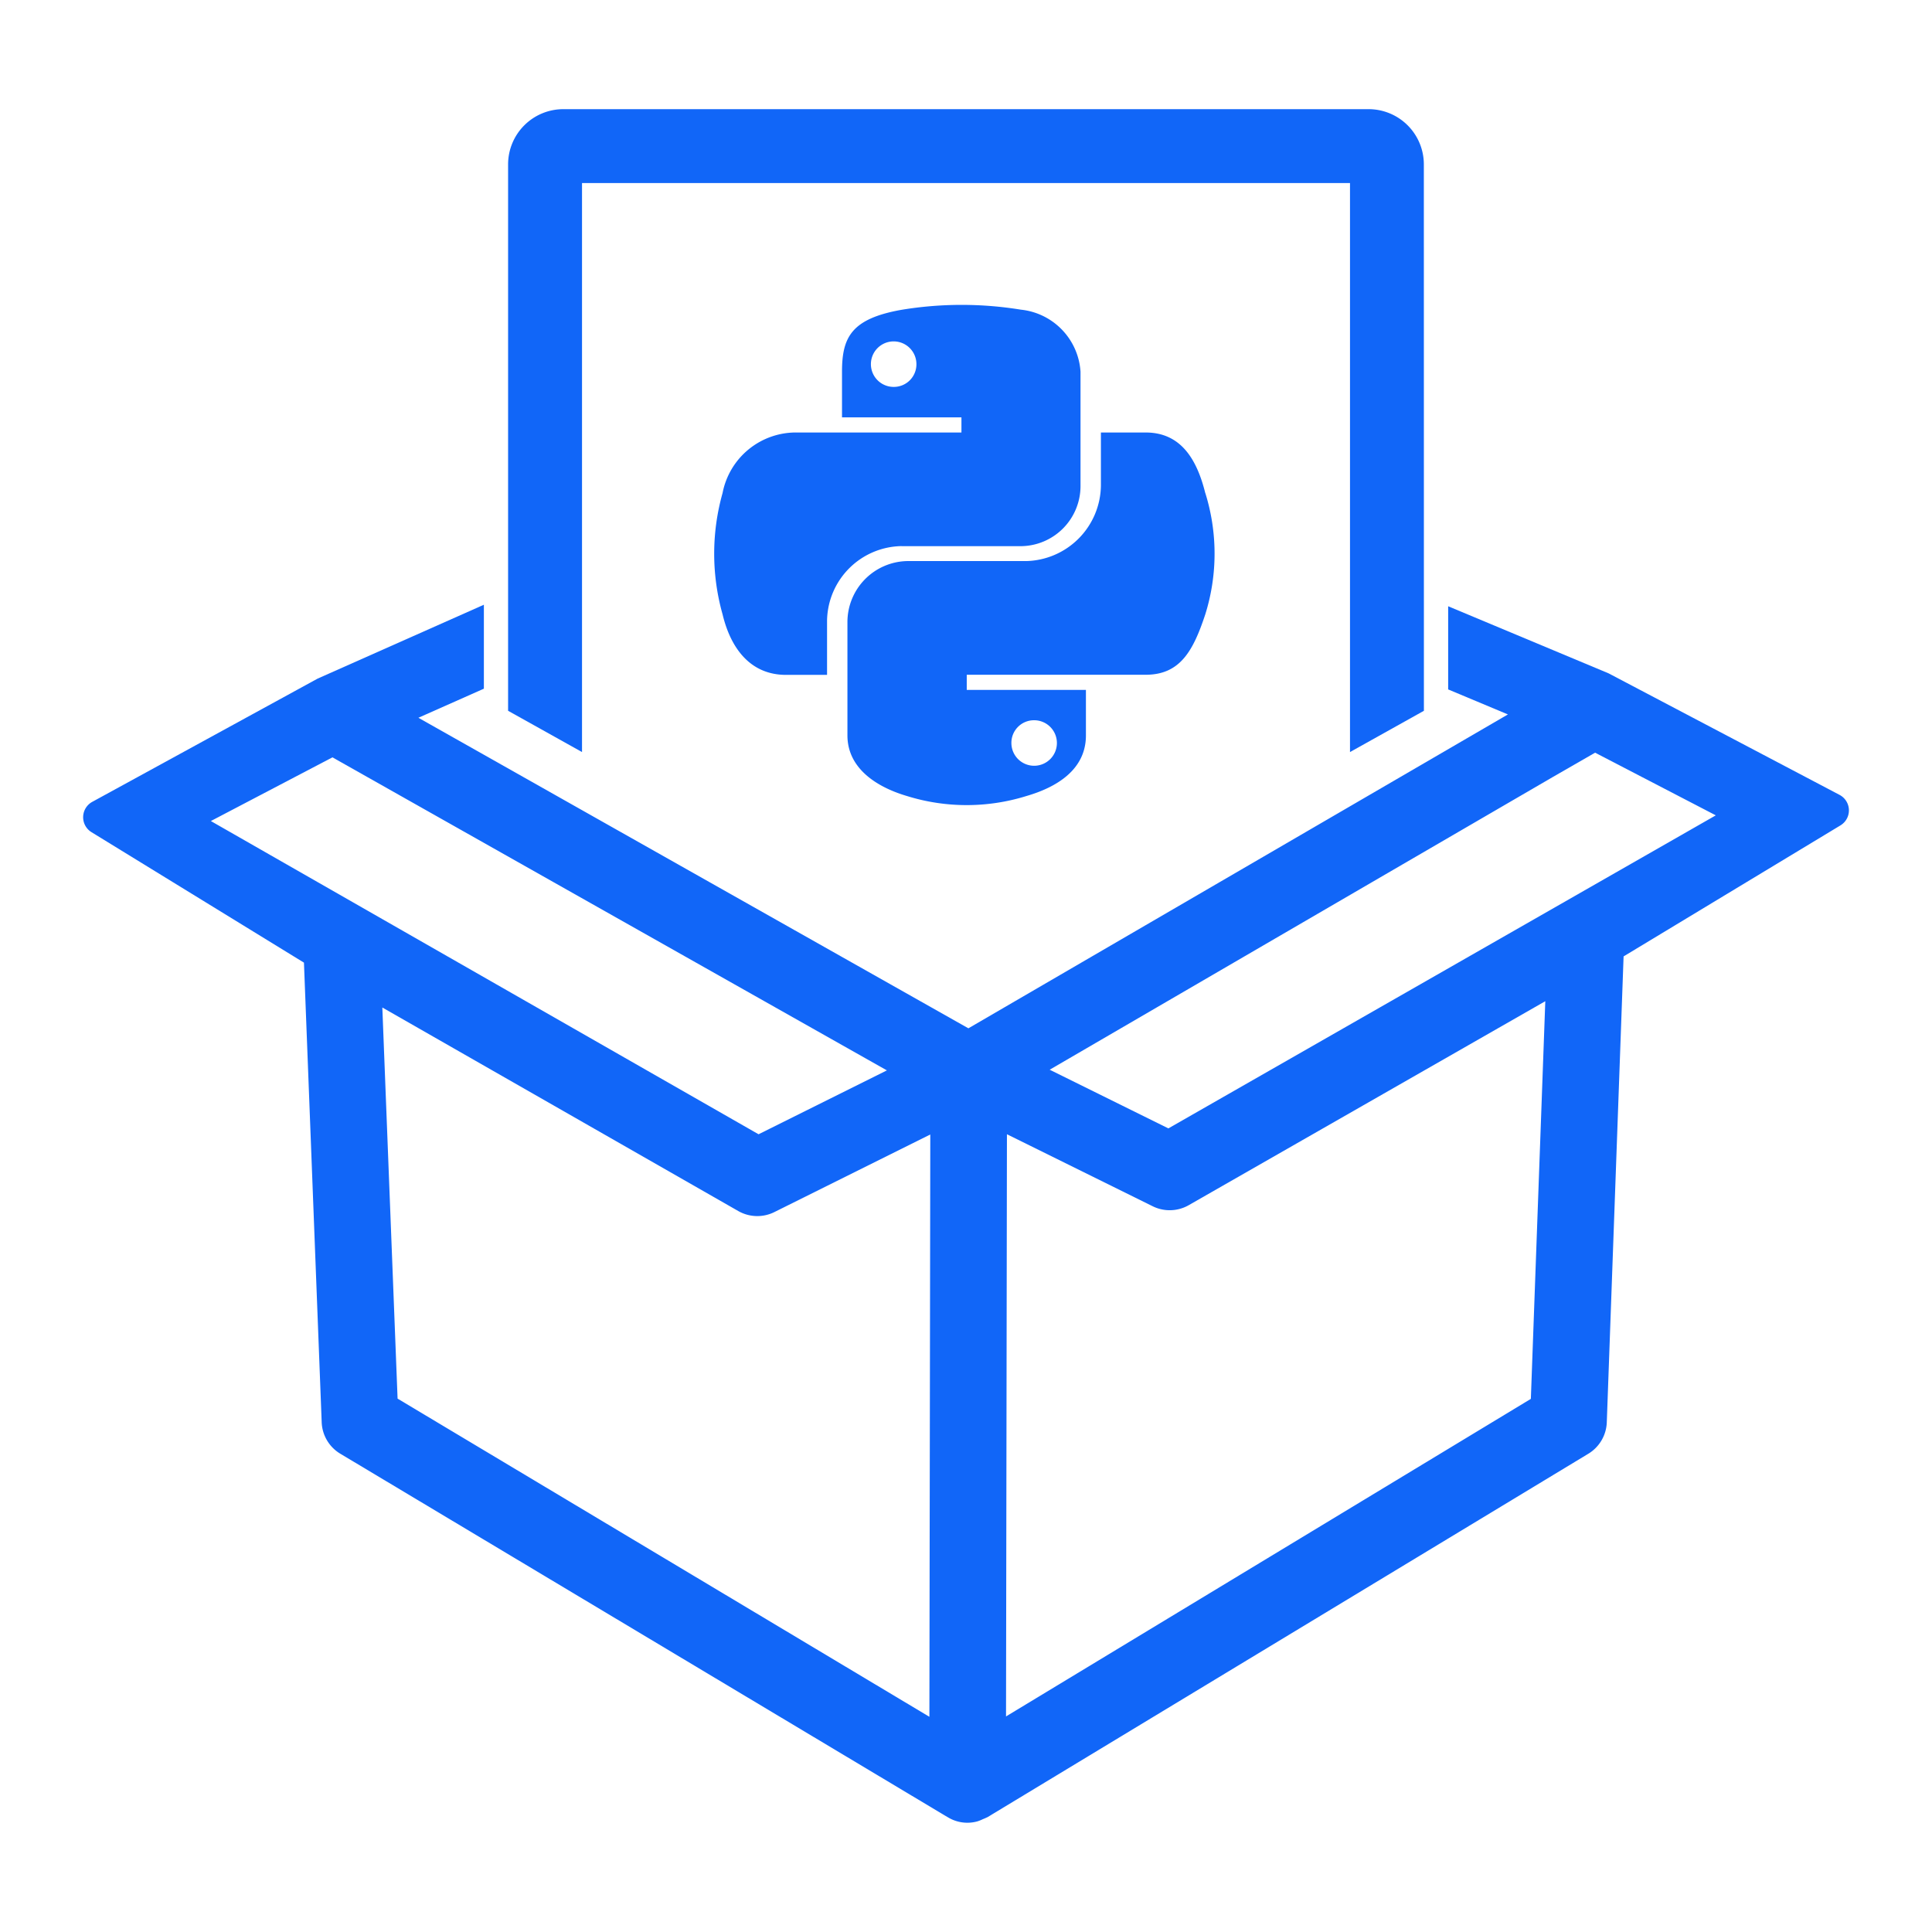 <svg id="b20a7566-241c-4366-914f-a3efefe50586" data-name="Layer 1" xmlns="http://www.w3.org/2000/svg" viewBox="0 0 95 95"><path d="M59.265,24.244c-.422-1.7-1.226-2.977-2.931-2.977h-2.2v2.6a3.763,3.763,0,0,1-3.67,3.722H44.6a3,3,0,0,0-2.93,2.983v5.589c0,1.589,1.381,2.525,2.93,2.982a9.884,9.884,0,0,0,5.867,0c1.479-.428,2.93-1.289,2.93-2.982V33.925H47.537v-.746h8.8c1.7,0,2.341-1.19,2.931-2.976a9.994,9.994,0,0,0,0-5.959ZM50.832,35.416a1.119,1.119,0,1,1-1.1,1.116A1.11,1.11,0,0,1,50.832,35.416Zm-6.5-8.56H50.2a2.957,2.957,0,0,0,2.931-2.982V18.279A3.278,3.278,0,0,0,50.2,15.227a18.164,18.164,0,0,0-5.866.006c-2.48.439-2.931,1.358-2.931,3.052v2.237h5.873v.745H39.2a3.673,3.673,0,0,0-3.67,2.977,11,11,0,0,0,0,5.964c.416,1.734,1.41,2.977,3.121,2.977h2.017V30.5a3.724,3.724,0,0,1,3.665-3.647Zm-.37-7.831a1.119,1.119,0,1,1,1.1-1.116A1.11,1.11,0,0,1,43.96,19.025Z" style="fill:#1166F8"/><path d="M70.016,34.951,66.382,36.98V9H28.619V36.98l-3.635-2.029V8.082A2.716,2.716,0,0,1,27.7,5.368H67.3a2.716,2.716,0,0,1,2.713,2.714Z" style="fill:#1166F8"/><path d="M90.451,39.084,79.1,33.111l-7.891-3.3V33.9l2.938,1.23L47.618,50.564,20.573,35.294l3.22-1.43V29.736L15.615,33.37,4.536,39.429A.862.862,0,0,0,4.5,40.92l10.446,6.415.872,22.6a1.885,1.885,0,0,0,.917,1.548L46.608,89.36l.011,0a.355.355,0,0,0,.031.023,1.845,1.845,0,0,0,1.4.18h0a1.855,1.855,0,0,0,.283-.113,1.738,1.738,0,0,0,.178-.077c.014-.007.03-.01.043-.018L78.1,71.484a1.885,1.885,0,0,0,.909-1.549l.826-22.907L90.5,40.585A.862.862,0,0,0,90.451,39.084ZM10.368,40.372l5.979-3.132L43.61,52.633,37.3,55.774ZM45.7,84.418,19.55,68.773,18.8,49.541,36.3,59.548a1.888,1.888,0,0,0,1.777.052l7.667-3.815ZM75.275,68.785,49.468,84.4l.045-28.627,7.167,3.541a1.89,1.89,0,0,0,1.772-.053L75.985,49.231Zm-17.824-13.3L51.615,52.6l15.833-9.213L76.367,38.2l2.067-1.189,5.935,3.081Z" style="fill:#1166F8"/></svg>